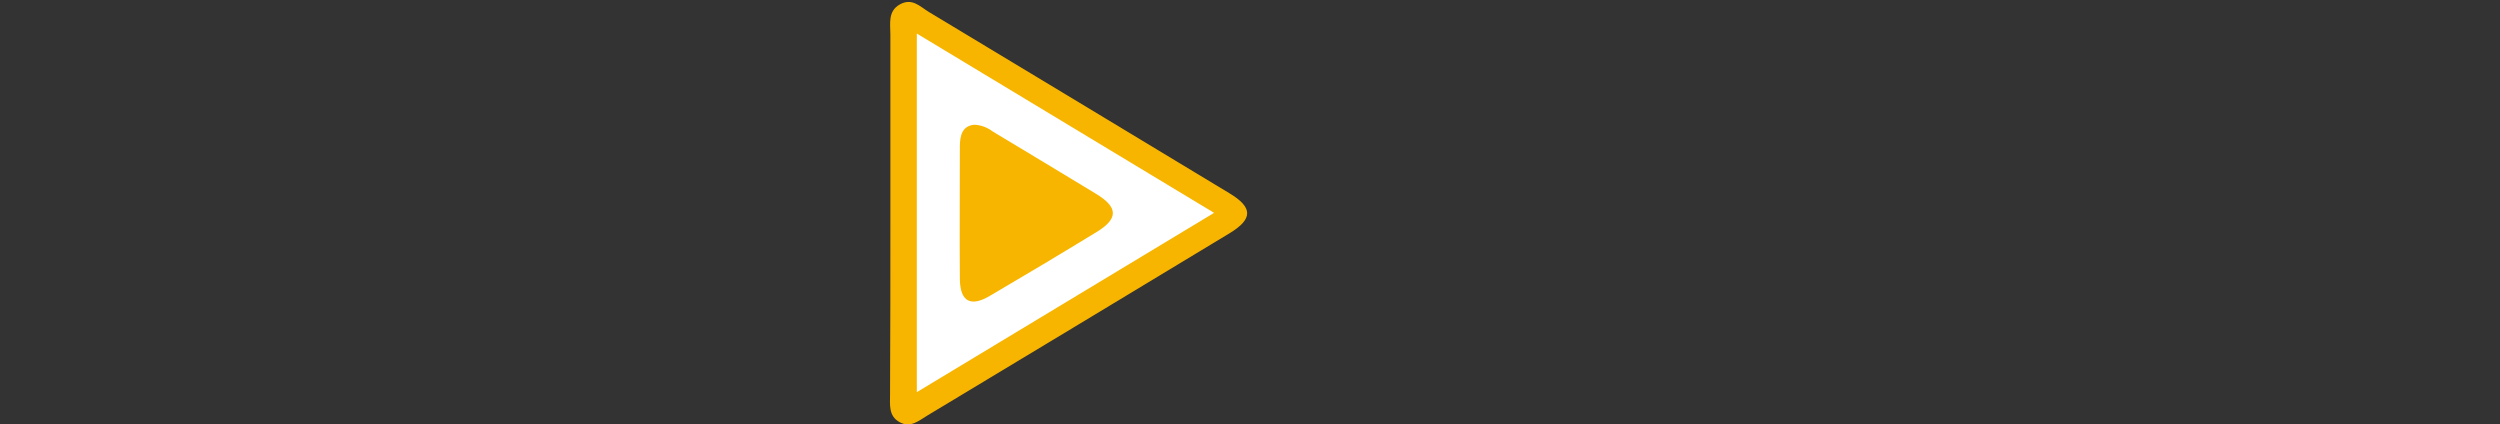 <?xml version="1.0" encoding="utf-8"?>
<!-- Generator: Adobe Illustrator 25.4.1, SVG Export Plug-In . SVG Version: 6.00 Build 0)  -->
<svg version="1.1" id="Capa_1" xmlns="http://www.w3.org/2000/svg" xmlns:xlink="http://www.w3.org/1999/xlink" x="0px" y="0px"
	 viewBox="0 0 737.6 125.1" style="enable-background:new 0 0 737.6 125.1;" xml:space="preserve">
<rect x="0" y="0" width="737.6" height="125.1" fill="#333333" stroke="none"/>
<style type="text/css">
	.st0{fill:#F8B500;}
	.st1{fill:#FFFFFF;}
</style>
<path class="st0" d="M262.7,62.9V10.2c0-3.2-0.8-6.9,2.8-8.9s5.9,0.6,8.5,2.2c29.6,17.8,59.2,35.7,88.7,53.5c7,4.2,7,7.6,0.1,11.8
	c-29.7,18-59.5,35.9-89.2,53.8c-2.5,1.5-4.9,3.7-8.1,2c-3.4-1.8-2.9-5.2-2.9-8.3C262.7,98.4,262.7,80.6,262.7,62.9z"/>
<path class="st1" d="M270.5,115.7V9.9l87.7,52.9L270.5,115.7z"/>
<path class="st0" d="M287.5,36.8c2,0.1,3.8,0.8,5.4,2c10.2,6.1,20.4,12.3,30.5,18.4c6.6,4,6.6,7.4-0.1,11.4
	c-10.3,6.3-20.7,12.5-31.1,18.6c-5.8,3.5-8.9,1.8-9-4.8c-0.1-13.1,0-26.1,0-39.2C283.2,39.8,284,37.1,287.5,36.8z"/>
</svg>

